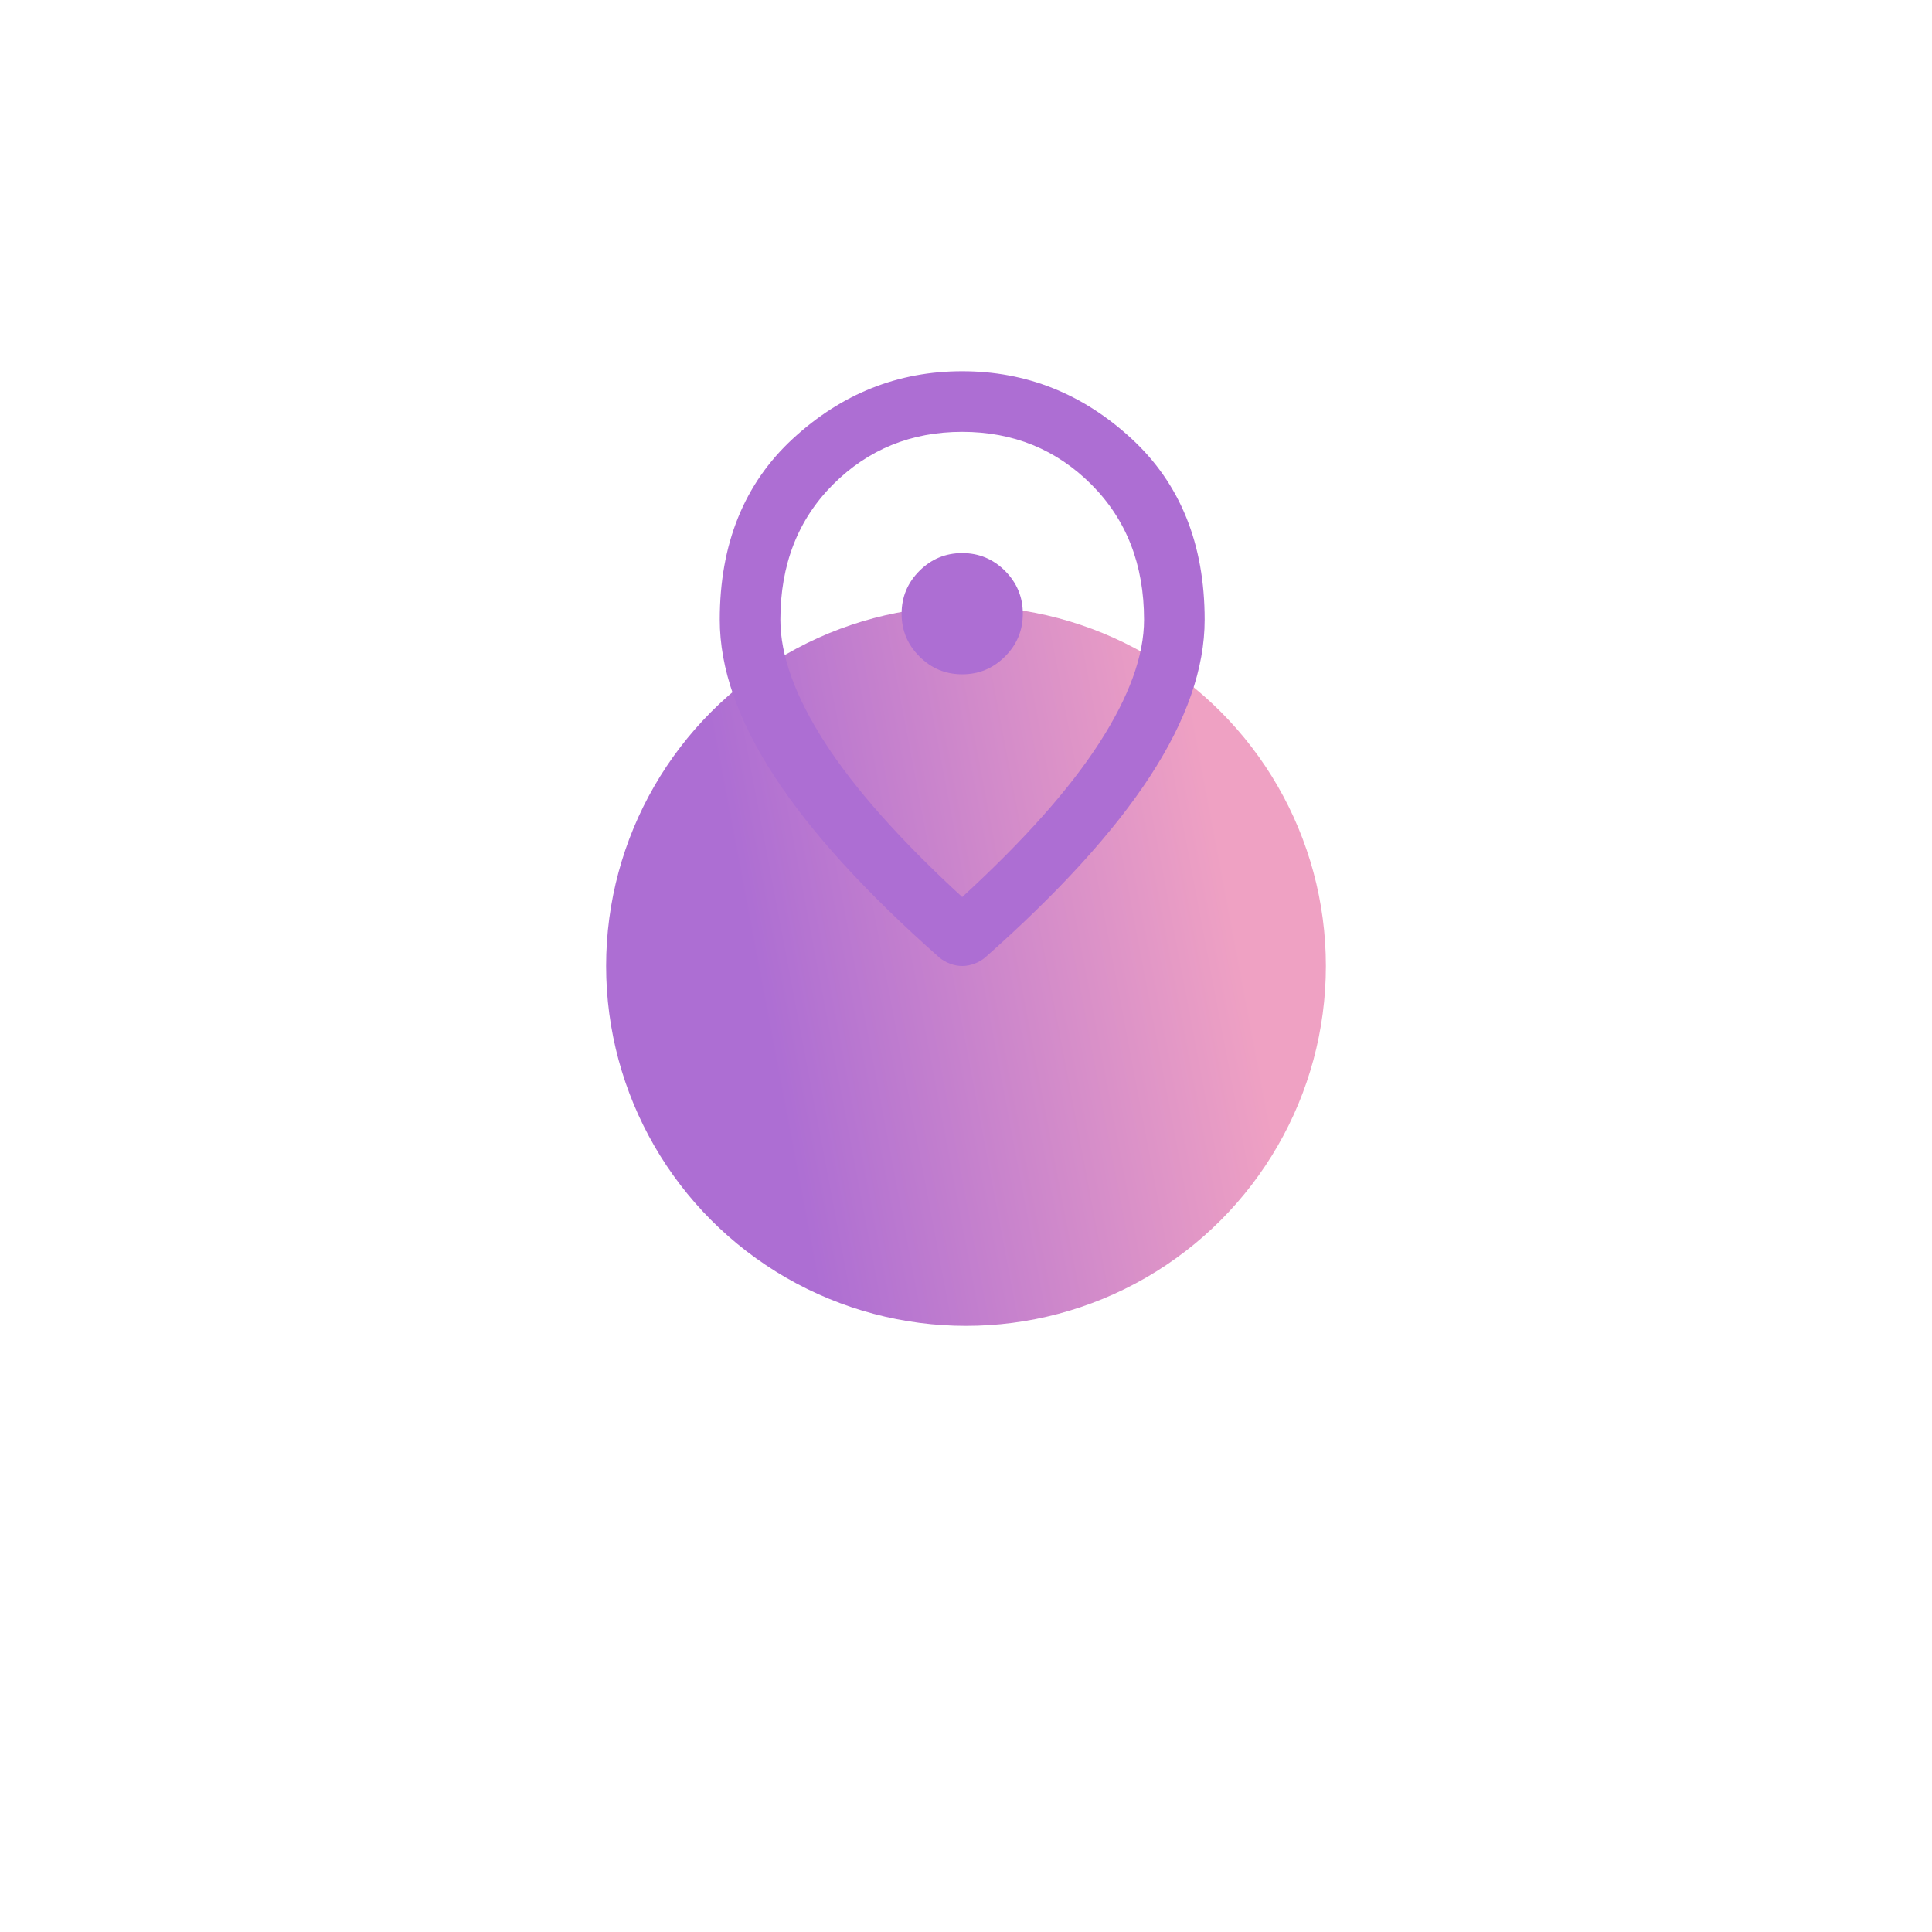 <svg width="255" height="255" viewBox="0 0 255 255" fill="none" xmlns="http://www.w3.org/2000/svg">
<g filter="url(#filter0_f_1122_25665)">
<circle cx="127.5" cy="127.5" r="47.5" fill="url(#paint0_linear_1122_25665)"/>
</g>
<path d="M127 89C129.2 89 131.084 88.216 132.652 86.648C134.217 85.083 135 83.2 135 81C135 78.8 134.217 76.916 132.652 75.348C131.084 73.783 129.2 73 127 73C124.8 73 122.917 73.783 121.352 75.348C119.784 76.916 119 78.8 119 81C119 83.2 119.784 85.083 121.352 86.648C122.917 88.216 124.8 89 127 89ZM127 118.4C135.133 110.933 141.167 104.149 145.1 98.048C149.033 91.949 151 86.533 151 81.8C151 74.533 148.683 68.583 144.048 63.948C139.416 59.316 133.733 57 127 57C120.267 57 114.583 59.316 109.948 63.948C105.316 68.583 103 74.533 103 81.8C103 86.533 104.967 91.949 108.9 98.048C112.833 104.149 118.867 110.933 127 118.4ZM127 127.5C126.467 127.5 125.933 127.4 125.4 127.2C124.867 127 124.4 126.733 124 126.4C114.267 117.8 107 109.817 102.2 102.452C97.4 95.084 95 88.2 95 81.8C95 71.8 98.217 63.833 104.652 57.9C111.084 51.967 118.533 49 127 49C135.467 49 142.916 51.967 149.348 57.9C155.783 63.833 159 71.8 159 81.8C159 88.2 156.6 95.084 151.8 102.452C147 109.817 139.733 117.8 130 126.4C129.6 126.733 129.133 127 128.6 127.2C128.067 127.4 127.533 127.5 127 127.5Z" fill="#AD6ED3"/>
<defs>
<filter id="filter0_f_1122_25665" x="0" y="0" width="255" height="255" filterUnits="userSpaceOnUse" color-interpolation-filters="sRGB">
<feFlood flood-opacity="0" result="BackgroundImageFix"/>
<feBlend mode="normal" in="SourceGraphic" in2="BackgroundImageFix" result="shape"/>
<feGaussianBlur stdDeviation="40" result="effect1_foregroundBlur_1122_25665"/>
</filter>
<linearGradient id="paint0_linear_1122_25665" x1="117.612" y1="222.5" x2="179.848" y2="210.717" gradientUnits="userSpaceOnUse">
<stop stop-color="#AD6ED3"/>
<stop offset="1" stop-color="#EFA1C3"/>
</linearGradient>
</defs>
</svg>
